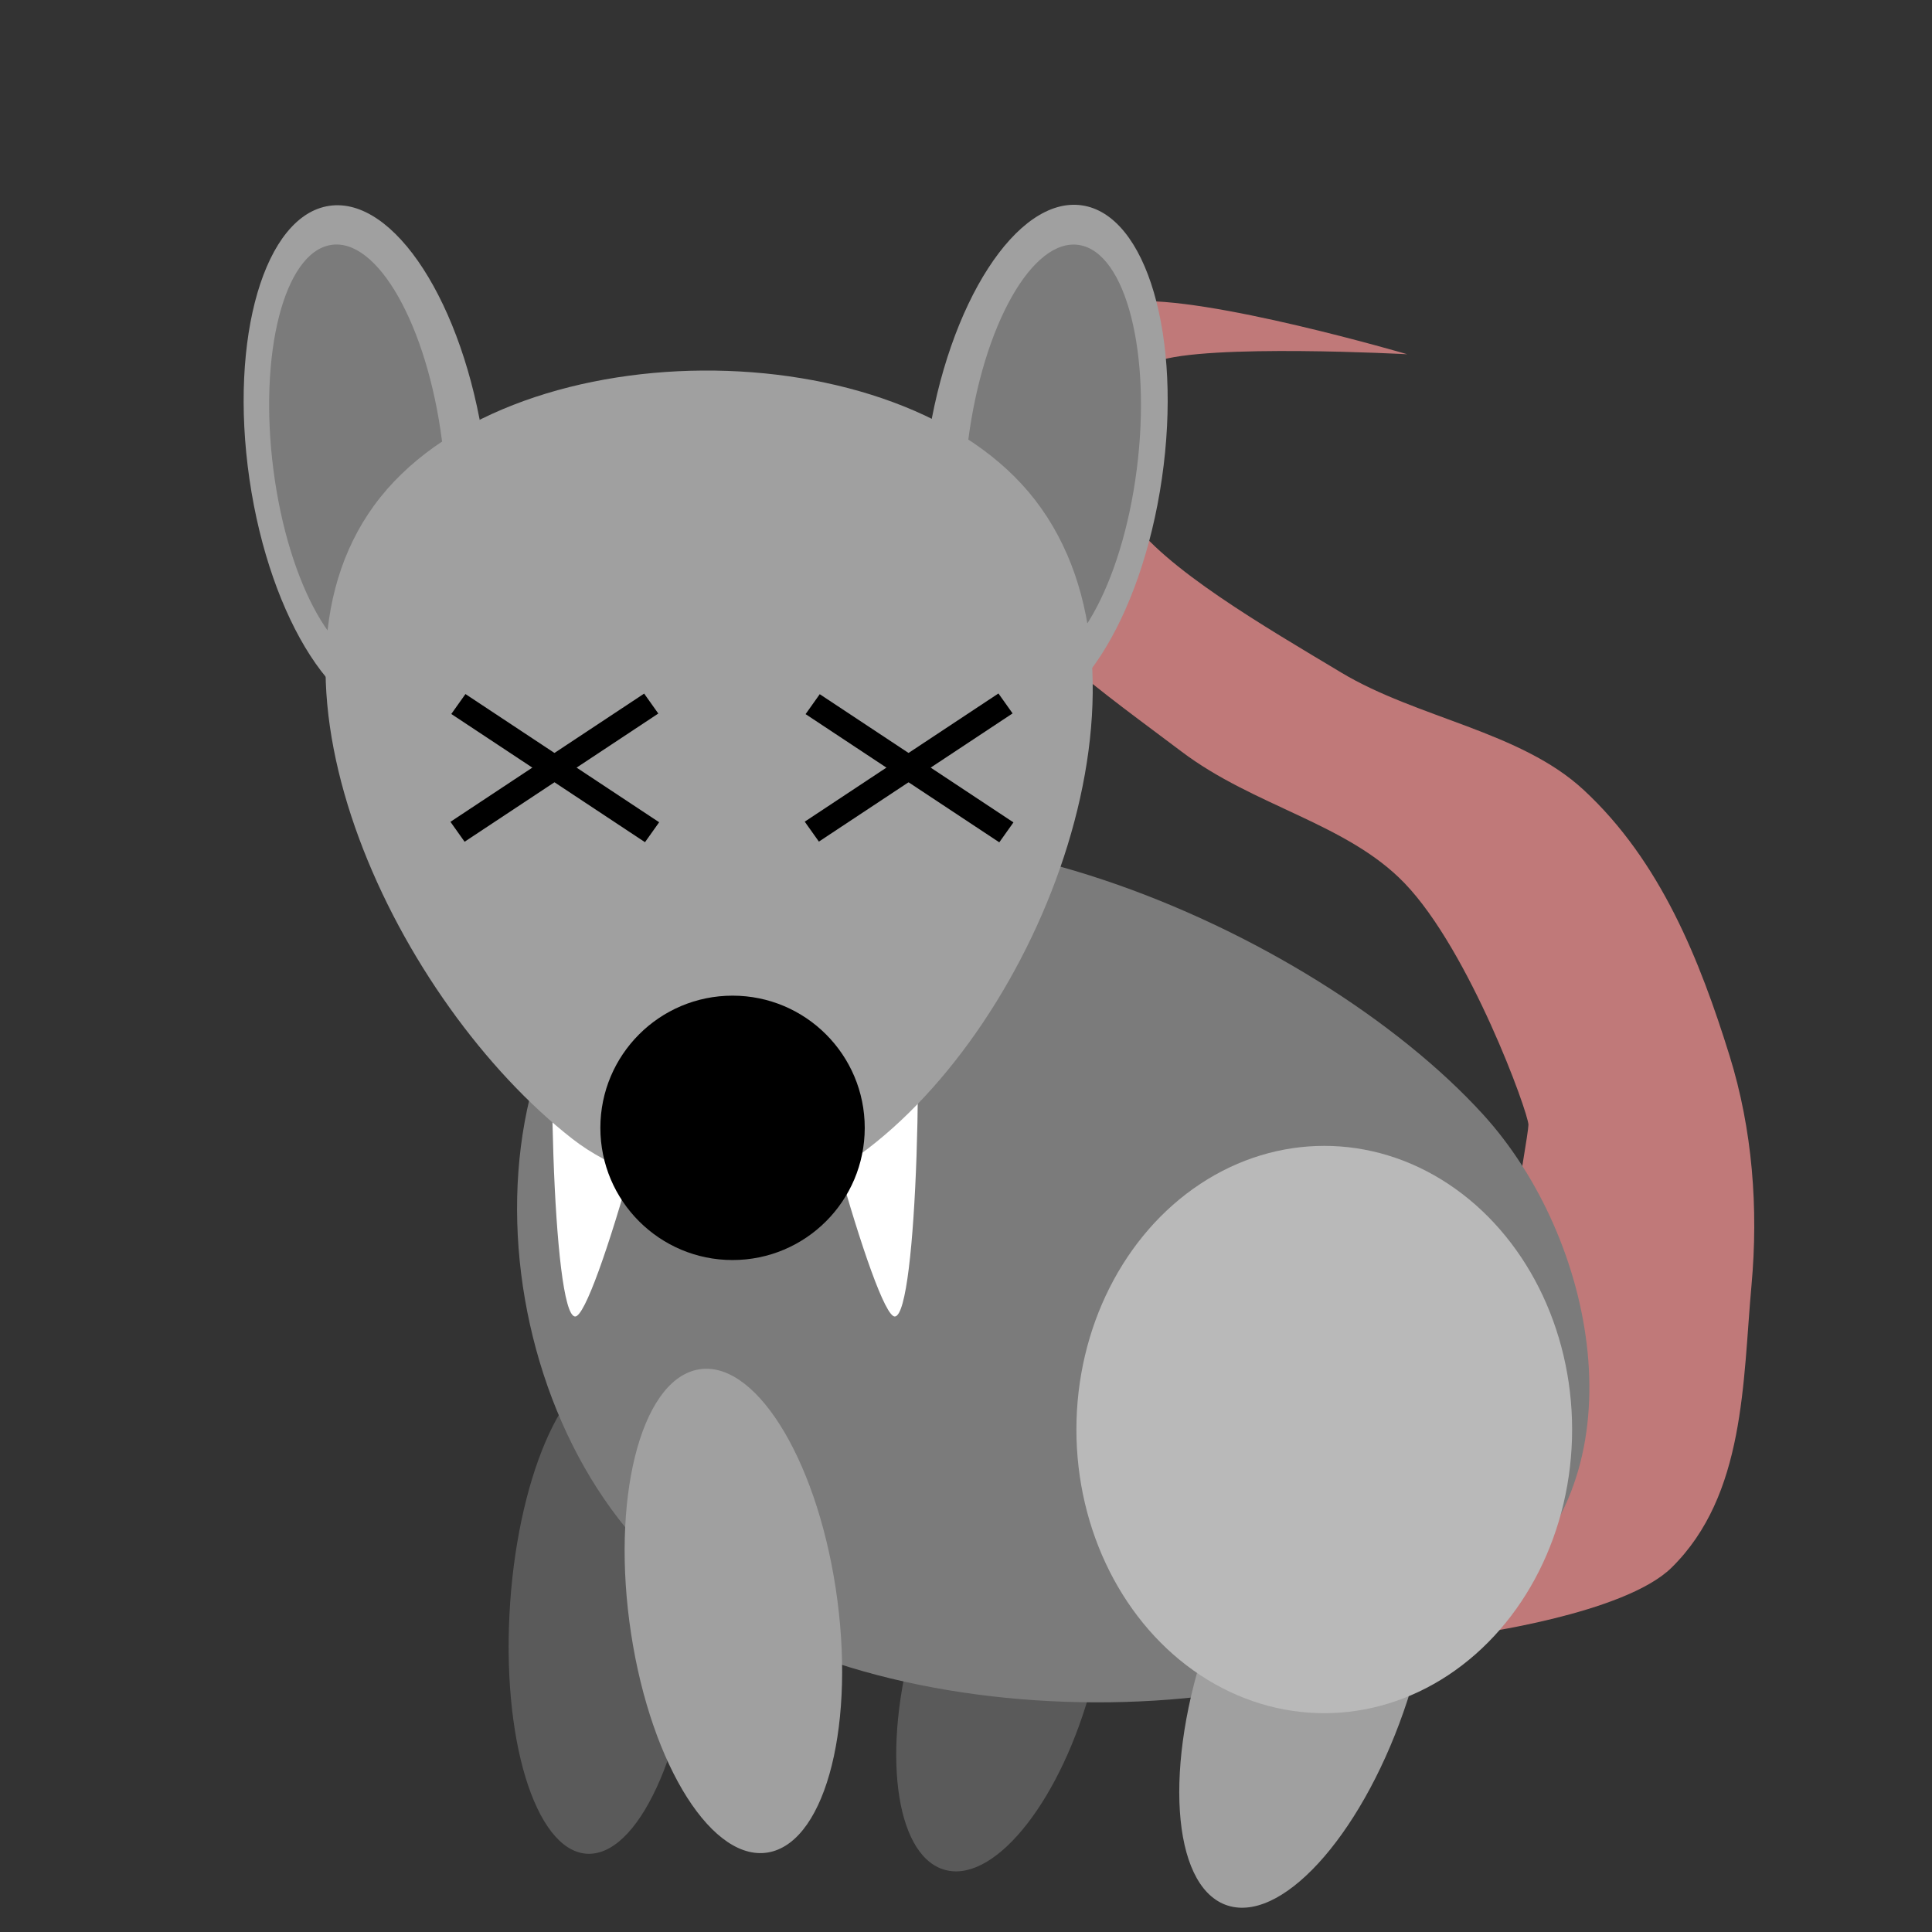 <?xml version="1.0" encoding="UTF-8" standalone="no"?>
<!-- Created with Inkscape (http://www.inkscape.org/) -->

<svg
   xmlns:dc="http://purl.org/dc/elements/1.1/"
   xmlns:cc="http://creativecommons.org/ns#"
   xmlns:rdf="http://www.w3.org/1999/02/22-rdf-syntax-ns#"
   xmlns:svg="http://www.w3.org/2000/svg"
   xmlns="http://www.w3.org/2000/svg"
   xmlns:sodipodi="http://sodipodi.sourceforge.net/DTD/sodipodi-0.dtd"
   xmlns:inkscape="http://www.inkscape.org/namespaces/inkscape"
   width="200mm"
   height="200mm"
   viewBox="0 0 708.661 708.661"
   id="svg2"
   version="1.1"
   inkscape:version="0.91 r13725"
   sodipodi:docname="rat-dead.svg">
  <rect x="0" y="0" width="708.661" height="708.661" fill="#333333" stroke="none"/>
  <defs
     id="defs4" />
  <sodipodi:namedview
     id="base"
     pagecolor="#ffffff"
     bordercolor="#666666"
     borderopacity="1.0"
     inkscape:pageopacity="0.0"
     inkscape:pageshadow="2"
     inkscape:zoom="0.7"
     inkscape:cx="643.53396"
     inkscape:cy="220.85147"
     inkscape:document-units="px"
     inkscape:current-layer="layer1"
     showgrid="false"
     inkscape:window-width="1920"
     inkscape:window-height="1017"
     inkscape:window-x="-8"
     inkscape:window-y="-8"
     inkscape:window-maximized="1" />
  <g
     inkscape:label="Layer 1"
     inkscape:groupmode="layer"
     id="layer1"
     transform="translate(0,-343.701)">
    <ellipse
       style="opacity:1;fill:#5a5a5a;fill-opacity:1;stroke:none;stroke-width:20;stroke-linecap:round;stroke-linejoin:round;stroke-miterlimit:4;stroke-dasharray:none;stroke-opacity:1"
       id="path4171-4-6"
       cx="600.57"
       cy="859.345"
       rx="33.863"
       ry="77.65"
       transform="matrix(0.978,0.206,-0.256,0.967,0,0)" />
    <path
       style="fill:#c07979;fill-opacity:1;fill-rule:evenodd;stroke:none;stroke-width:1px;stroke-linecap:butt;stroke-linejoin:miter;stroke-opacity:1"
       d="m 546.493,839.684 c 0,0 14.142,-79.003 14.142,-83.392 0,-4.389 -21.565,-63.845 -45.457,-88.659 -21.155,-21.972 -55.183,-28.13 -81.822,-48.28 -26.639,-20.15 -64.658,-46.334 -75.761,-72.858 -11.104,-26.524 -10.191,-54.12 3.03,-71.103 13.221,-16.983 27.499,-18.689 54.548,-21.067 27.049,-2.378 101.015,19.312 101.015,19.312 0,0 -73.713,-3.977 -91.924,2.633 -18.211,6.61 -15.372,5.492 -19.193,15.801 -3.821,10.309 -3.546,22.491 9.091,41.257 12.637,18.767 49.866,40.298 77.782,57.058 27.903,16.752 65.674,21.531 88.893,43.013 28.356,26.234 42.718,62.695 53.538,97.437 8.474,27.209 10.639,56.17 8.081,84.27 -3.226,35.444 -2.231,76.916 -29.294,103.582 -17.414,17.158 -73.741,24.579 -73.741,24.579 z"
       id="path4304"
       inkscape:connector-curvature="0"
       sodipodi:nodetypes="csszzzzczzzssssscc" />
    <ellipse
       style="opacity:1;fill:#5a5a5a;fill-opacity:1;stroke:none;stroke-width:20;stroke-linecap:round;stroke-linejoin:round;stroke-miterlimit:4;stroke-dasharray:none;stroke-opacity:1"
       id="path4171-4-7-8"
       cx="268.714"
       cy="947.371"
       rx="34.254"
       ry="89.154"
       transform="matrix(0.999,-0.044,-0.05,0.999,0,0)" />
    <ellipse
       transform="matrix(-0.99,0.144,0.144,0.99,0,0)"
       ry="94.954"
       rx="43.437"
       cy="526.995"
       cx="-59.207"
       id="ellipse4264"
       style="opacity:1;fill:#a0a0a0;fill-opacity:1;stroke:none;stroke-width:20;stroke-linecap:round;stroke-linejoin:round;stroke-miterlimit:4;stroke-dasharray:none;stroke-opacity:1" />
    <ellipse
       style="opacity:1;fill:#7b7b7b;fill-opacity:1;stroke:none;stroke-width:20;stroke-linecap:round;stroke-linejoin:round;stroke-miterlimit:4;stroke-dasharray:none;stroke-opacity:1"
       id="ellipse4266"
       cx="-65.364"
       cy="525.62"
       rx="31.376"
       ry="77.757"
       transform="matrix(-0.986,0.164,0.127,0.992,0,0)" />
    <ellipse
       style="opacity:1;fill:#a0a0a0;fill-opacity:1;stroke:none;stroke-width:20;stroke-linecap:round;stroke-linejoin:round;stroke-miterlimit:4;stroke-dasharray:none;stroke-opacity:1"
       id="path4171"
       cx="452.842"
       cy="452.344"
       rx="43.437"
       ry="94.954"
       transform="matrix(0.99,0.144,-0.144,0.99,0,0)" />
    <path
       style="opacity:1;fill:#7b7b7b;fill-opacity:1;stroke:none;stroke-width:20;stroke-linecap:round;stroke-linejoin:round;stroke-miterlimit:4;stroke-dasharray:none;stroke-opacity:1"
       d="m 248.611,668.978 c 84.76,-49.675 232.972,15.014 295.368,83.486 41.598,45.648 57.476,129.653 9.528,170.885 -70.201,60.369 -233.032,59.033 -304.896,0 -72.988,-59.956 -84.027,-205.125 0,-254.371 z"
       id="rect4188"
       inkscape:connector-curvature="0"
       sodipodi:nodetypes="sssss" />
    <ellipse
       transform="matrix(0.986,0.164,-0.127,0.992,0,0)"
       ry="77.757"
       rx="31.376"
       cy="440.727"
       cx="448.278"
       id="ellipse4262"
       style="opacity:1;fill:#7b7b7b;fill-opacity:1;stroke:none;stroke-width:20;stroke-linecap:round;stroke-linejoin:round;stroke-miterlimit:4;stroke-dasharray:none;stroke-opacity:1" />
    <path
       style="opacity:1;fill:#ffffff;fill-opacity:1;stroke:none;stroke-width:20;stroke-linecap:round;stroke-linejoin:round;stroke-miterlimit:4;stroke-dasharray:none;stroke-opacity:1"
       d="m 288.162,683.258 46.232,-4.402 c 4.714,40.612 2.098,146.956 -6.125,147.739 -7.027,0.669 -36.541,-105.891 -40.106,-143.337 z"
       id="rect4414"
       inkscape:connector-curvature="0"
       sodipodi:nodetypes="ccsc" />
    <path
       sodipodi:nodetypes="ccsc"
       inkscape:connector-curvature="0"
       id="path4426"
       d="m 251.014,683.258 -46.232,-4.402 c -4.714,40.612 -2.098,146.956 6.125,147.739 7.027,0.669 36.541,-105.891 40.106,-143.337 z"
       style="opacity:1;fill:#ffffff;fill-opacity:1;stroke:none;stroke-width:20;stroke-linecap:round;stroke-linejoin:round;stroke-miterlimit:4;stroke-dasharray:none;stroke-opacity:1" />
    <path
       style="opacity:1;fill:#a0a0a0;fill-opacity:1;stroke:none;stroke-width:20;stroke-linecap:round;stroke-linejoin:round;stroke-miterlimit:4;stroke-dasharray:none;stroke-opacity:1"
       d="m 137.225,529.103 c 47.582,-65.323 193.001,-65.952 242.437,-2.02 50.763,65.649 2.637,191.846 -64.65,240.416 -28.441,20.53 -77.4,15.515 -105.056,-6.061 C 145.973,711.522 89.445,594.697 137.225,529.103 Z"
       id="rect4168"
       inkscape:connector-curvature="0"
       sodipodi:nodetypes="sssss" />
    <ellipse
       style="opacity:1;fill:#a0a0a0;fill-opacity:1;stroke:none;stroke-width:20;stroke-linecap:round;stroke-linejoin:round;stroke-miterlimit:4;stroke-dasharray:none;stroke-opacity:1"
       id="path4171-4"
       cx="754.148"
       cy="812.17"
       rx="38.45"
       ry="89.42"
       transform="matrix(0.969,0.246,-0.31,0.951,0,0)" />
    <circle
       style="opacity:1;fill:#000000;fill-opacity:1;stroke:none;stroke-width:20;stroke-linecap:round;stroke-linejoin:round;stroke-miterlimit:4;stroke-dasharray:none;stroke-opacity:1"
       id="path4225"
       cx="268.701"
       cy="757.398"
       r="48.487" />
    <ellipse
       style="opacity:1;fill:#b9b9b9;fill-opacity:1;stroke:none;stroke-width:20;stroke-linecap:round;stroke-linejoin:round;stroke-miterlimit:4;stroke-dasharray:none;stroke-opacity:1"
       id="path4272"
       cx="485.74"
       cy="868.054"
       rx="90.914"
       ry="104.046" />
    <ellipse
       style="opacity:1;fill:#a0a0a0;fill-opacity:1;stroke:none;stroke-width:20;stroke-linecap:round;stroke-linejoin:round;stroke-miterlimit:4;stroke-dasharray:none;stroke-opacity:1"
       id="path4171-4-7"
       cx="125.19"
       cy="972.331"
       rx="38.45"
       ry="89.42"
       transform="matrix(0.976,-0.216,0.151,0.989,0,0)" />
    <rect
       style="opacity:1;fill:#000000;fill-opacity:1;stroke:none;stroke-width:20;stroke-linecap:round;stroke-linejoin:round;stroke-miterlimit:4;stroke-dasharray:none;stroke-opacity:1"
       id="rect4428"
       width="8.969"
       height="85.192"
       x="701.422"
       y="47.836"
       transform="matrix(0.579,0.815,-0.834,0.552,0,0)" />
    <rect
       transform="matrix(-0.579,0.815,0.834,0.552,0,0)"
       y="591.895"
       x="333.259"
       height="85.192"
       width="8.969"
       id="rect4439"
       style="opacity:1;fill:#000000;fill-opacity:1;stroke:none;stroke-width:20;stroke-linecap:round;stroke-linejoin:round;stroke-miterlimit:4;stroke-dasharray:none;stroke-opacity:1" />
    <rect
       style="opacity:1;fill:#000000;fill-opacity:1;stroke:none;stroke-width:20;stroke-linecap:round;stroke-linejoin:round;stroke-miterlimit:4;stroke-dasharray:none;stroke-opacity:1"
       id="rect4441"
       width="8.969"
       height="85.192"
       x="405"
       y="485.88"
       transform="matrix(-0.579,0.815,0.834,0.552,0,0)" />
    <rect
       transform="matrix(0.579,0.815,-0.834,0.552,0,0)"
       y="153.852"
       x="629.682"
       height="85.192"
       width="8.969"
       id="rect4443"
       style="opacity:1;fill:#000000;fill-opacity:1;stroke:none;stroke-width:20;stroke-linecap:round;stroke-linejoin:round;stroke-miterlimit:4;stroke-dasharray:none;stroke-opacity:1" />
  </g>
</svg>
